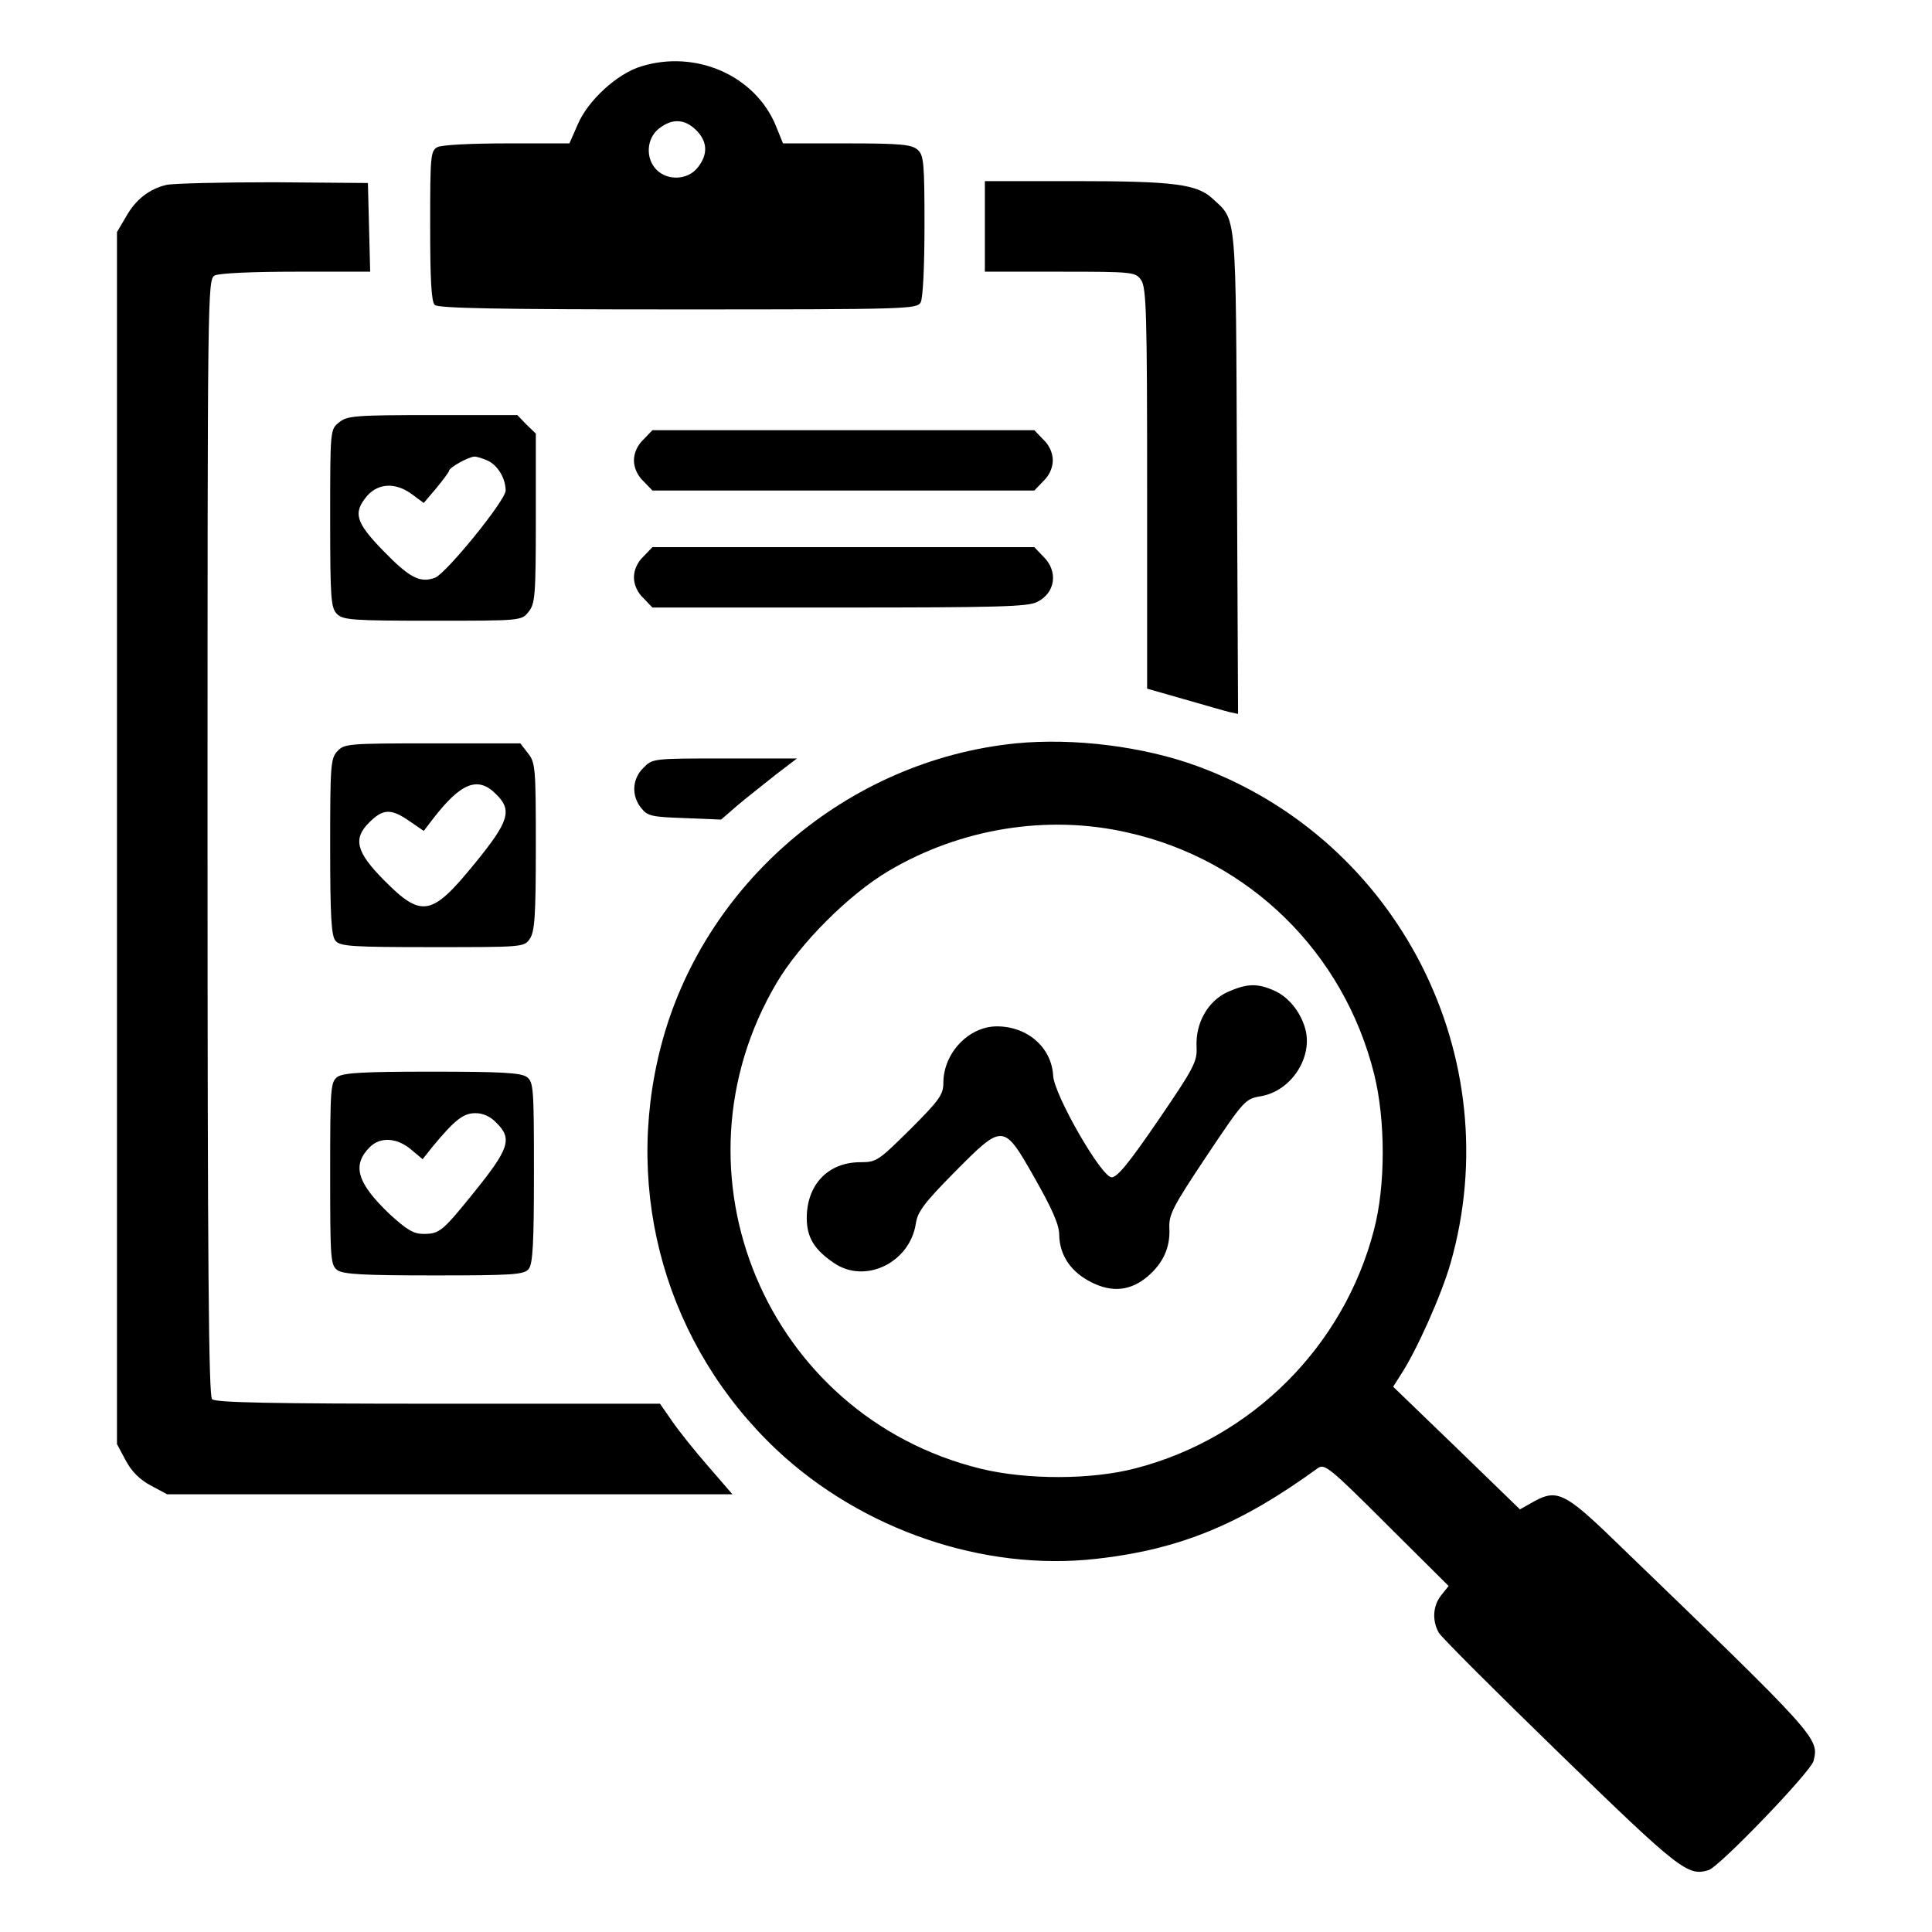 <?xml version="1.0" standalone="no"?>
<!DOCTYPE svg PUBLIC "-//W3C//DTD SVG 20010904//EN"
 "http://www.w3.org/TR/2001/REC-SVG-20010904/DTD/svg10.dtd">
<svg version="1.0" xmlns="http://www.w3.org/2000/svg"
 width="512pt" height="512pt" viewBox="0 0 512 512"
 preserveAspectRatio="xMidYMid meet">

<g transform="translate(0,512) scale(0.1,-0.1)"
fill="#000000" stroke="none">
<path d="M1699 4944 c-63 -19 -141 -90 -168 -154 l-22 -50 -165 0 c-95 0 -174
-4 -185 -10 -18 -10 -19 -23 -19 -208 0 -141 3 -201 12 -210 9 -9 166 -12 645
-12 615 0 633 1 643 19 6 12 10 96 10 204 0 165 -2 186 -18 200 -16 14 -44 17
-188 17 l-169 0 -19 47 c-55 133 -212 202 -357 157z m146 -169 c30 -30 32 -64
4 -99 -26 -33 -79 -36 -109 -6 -30 30 -27 83 6 109 35 28 69 26 99 -4z"/>
<path d="M441 4630 c-46 -11 -82 -39 -108 -86 l-23 -39 0 -1606 0 -1606 23
-43 c16 -30 37 -51 67 -67 l43 -23 749 0 749 0 -64 74 c-36 41 -79 95 -96 120
l-32 46 -587 0 c-444 0 -591 3 -600 12 -9 9 -12 354 -12 1490 0 1450 0 1477
19 1488 12 6 100 10 216 10 l196 0 -3 118 -3 117 -250 2 c-137 0 -265 -3 -284
-7z"/>
<path d="M2610 4520 l0 -120 199 0 c195 0 200 -1 215 -22 14 -20 16 -89 16
-553 l0 -530 98 -28 c53 -15 107 -31 120 -34 l23 -5 -3 638 c-3 703 0 668 -65
728 -41 38 -103 46 -363 46 l-240 0 0 -120z"/>
<path d="M899 4001 c-24 -19 -24 -19 -24 -255 0 -213 2 -237 18 -253 16 -16
40 -18 253 -18 236 0 236 0 255 24 17 21 19 42 19 248 l0 224 -25 24 -24 25
-224 0 c-206 0 -227 -2 -248 -19z m394 -102 c26 -12 47 -47 47 -79 0 -26 -157
-219 -187 -231 -40 -15 -68 0 -137 71 -74 76 -81 101 -43 146 30 34 76 36 119
4 l31 -23 33 39 c18 22 33 42 34 46 0 9 51 37 67 38 7 0 23 -5 36 -11z"/>
<path d="M1705 3955 c-16 -15 -25 -36 -25 -55 0 -19 9 -40 25 -55 l24 -25 506
0 506 0 24 25 c16 15 25 36 25 55 0 19 -9 40 -25 55 l-24 25 -506 0 -506 0
-24 -25z"/>
<path d="M1705 3645 c-16 -15 -25 -36 -25 -55 0 -19 9 -40 25 -55 l24 -25 496
0 c416 0 501 2 524 15 48 24 56 81 16 120 l-24 25 -506 0 -506 0 -24 -25z"/>
<path d="M2692 3150 c-447 -45 -830 -373 -941 -805 -100 -389 16 -792 307
-1067 226 -212 548 -323 848 -289 221 25 381 91 586 240 18 13 31 3 183 -149
l164 -163 -20 -25 c-22 -28 -24 -67 -6 -99 7 -12 152 -157 322 -322 316 -307
338 -324 393 -307 30 10 270 260 278 289 15 61 15 61 -527 584 -130 126 -153
137 -212 105 l-39 -22 -168 163 -168 162 19 30 c42 63 109 213 133 297 156
546 -138 1123 -672 1318 -142 52 -327 75 -480 60z m295 -236 c324 -72 575
-319 655 -642 30 -122 30 -295 -1 -412 -80 -308 -323 -551 -631 -631 -117 -31
-290 -31 -412 -1 -567 140 -837 784 -540 1287 62 105 192 235 297 297 191 113
421 150 632 102z"/>
<path d="M3253 2491 c-52 -24 -85 -82 -82 -145 2 -39 -6 -55 -101 -194 -78
-114 -109 -152 -124 -152 -27 0 -152 218 -155 269 -4 75 -68 131 -149 131 -75
0 -142 -71 -142 -150 0 -31 -11 -46 -88 -123 -84 -83 -89 -87 -132 -87 -85 0
-142 -59 -142 -148 0 -51 20 -84 72 -119 83 -57 201 1 217 104 4 31 23 56 102
136 130 131 130 131 213 -15 46 -81 65 -124 65 -150 1 -55 31 -99 85 -126 55
-28 104 -23 149 15 41 35 60 76 58 126 -2 38 7 56 99 194 99 148 102 151 144
158 80 14 138 103 117 179 -13 46 -46 86 -85 102 -44 19 -71 17 -121 -5z"/>
<path d="M894 3129 c-18 -19 -19 -39 -19 -254 0 -182 3 -235 14 -248 12 -15
43 -17 257 -17 240 0 243 0 258 22 13 19 16 60 16 244 0 209 -1 223 -21 248
l-20 26 -233 0 c-224 0 -234 -1 -252 -21z m421 -114 c43 -42 34 -72 -55 -181
-116 -143 -142 -148 -243 -46 -73 74 -82 109 -39 152 37 37 58 38 107 4 l38
-26 26 34 c73 94 118 112 166 63z"/>
<path d="M1705 3085 c-30 -29 -32 -74 -6 -106 17 -22 29 -24 115 -27 l97 -4
45 39 c25 21 71 57 101 81 l55 42 -192 0 c-189 0 -191 0 -215 -25z"/>
<path d="M894 2266 c-18 -14 -19 -28 -19 -256 0 -228 1 -242 19 -256 16 -11
68 -14 257 -14 208 0 238 2 250 17 11 13 14 67 14 255 0 226 -1 240 -19 254
-16 11 -67 14 -251 14 -184 0 -235 -3 -251 -14z m421 -121 c44 -43 35 -69 -63
-190 -80 -99 -88 -105 -130 -105 -26 0 -44 11 -89 52 -87 83 -101 130 -53 178
28 28 72 25 109 -6 l31 -26 27 34 c59 71 81 88 113 88 20 0 40 -9 55 -25z"/>
</g>
</svg>
